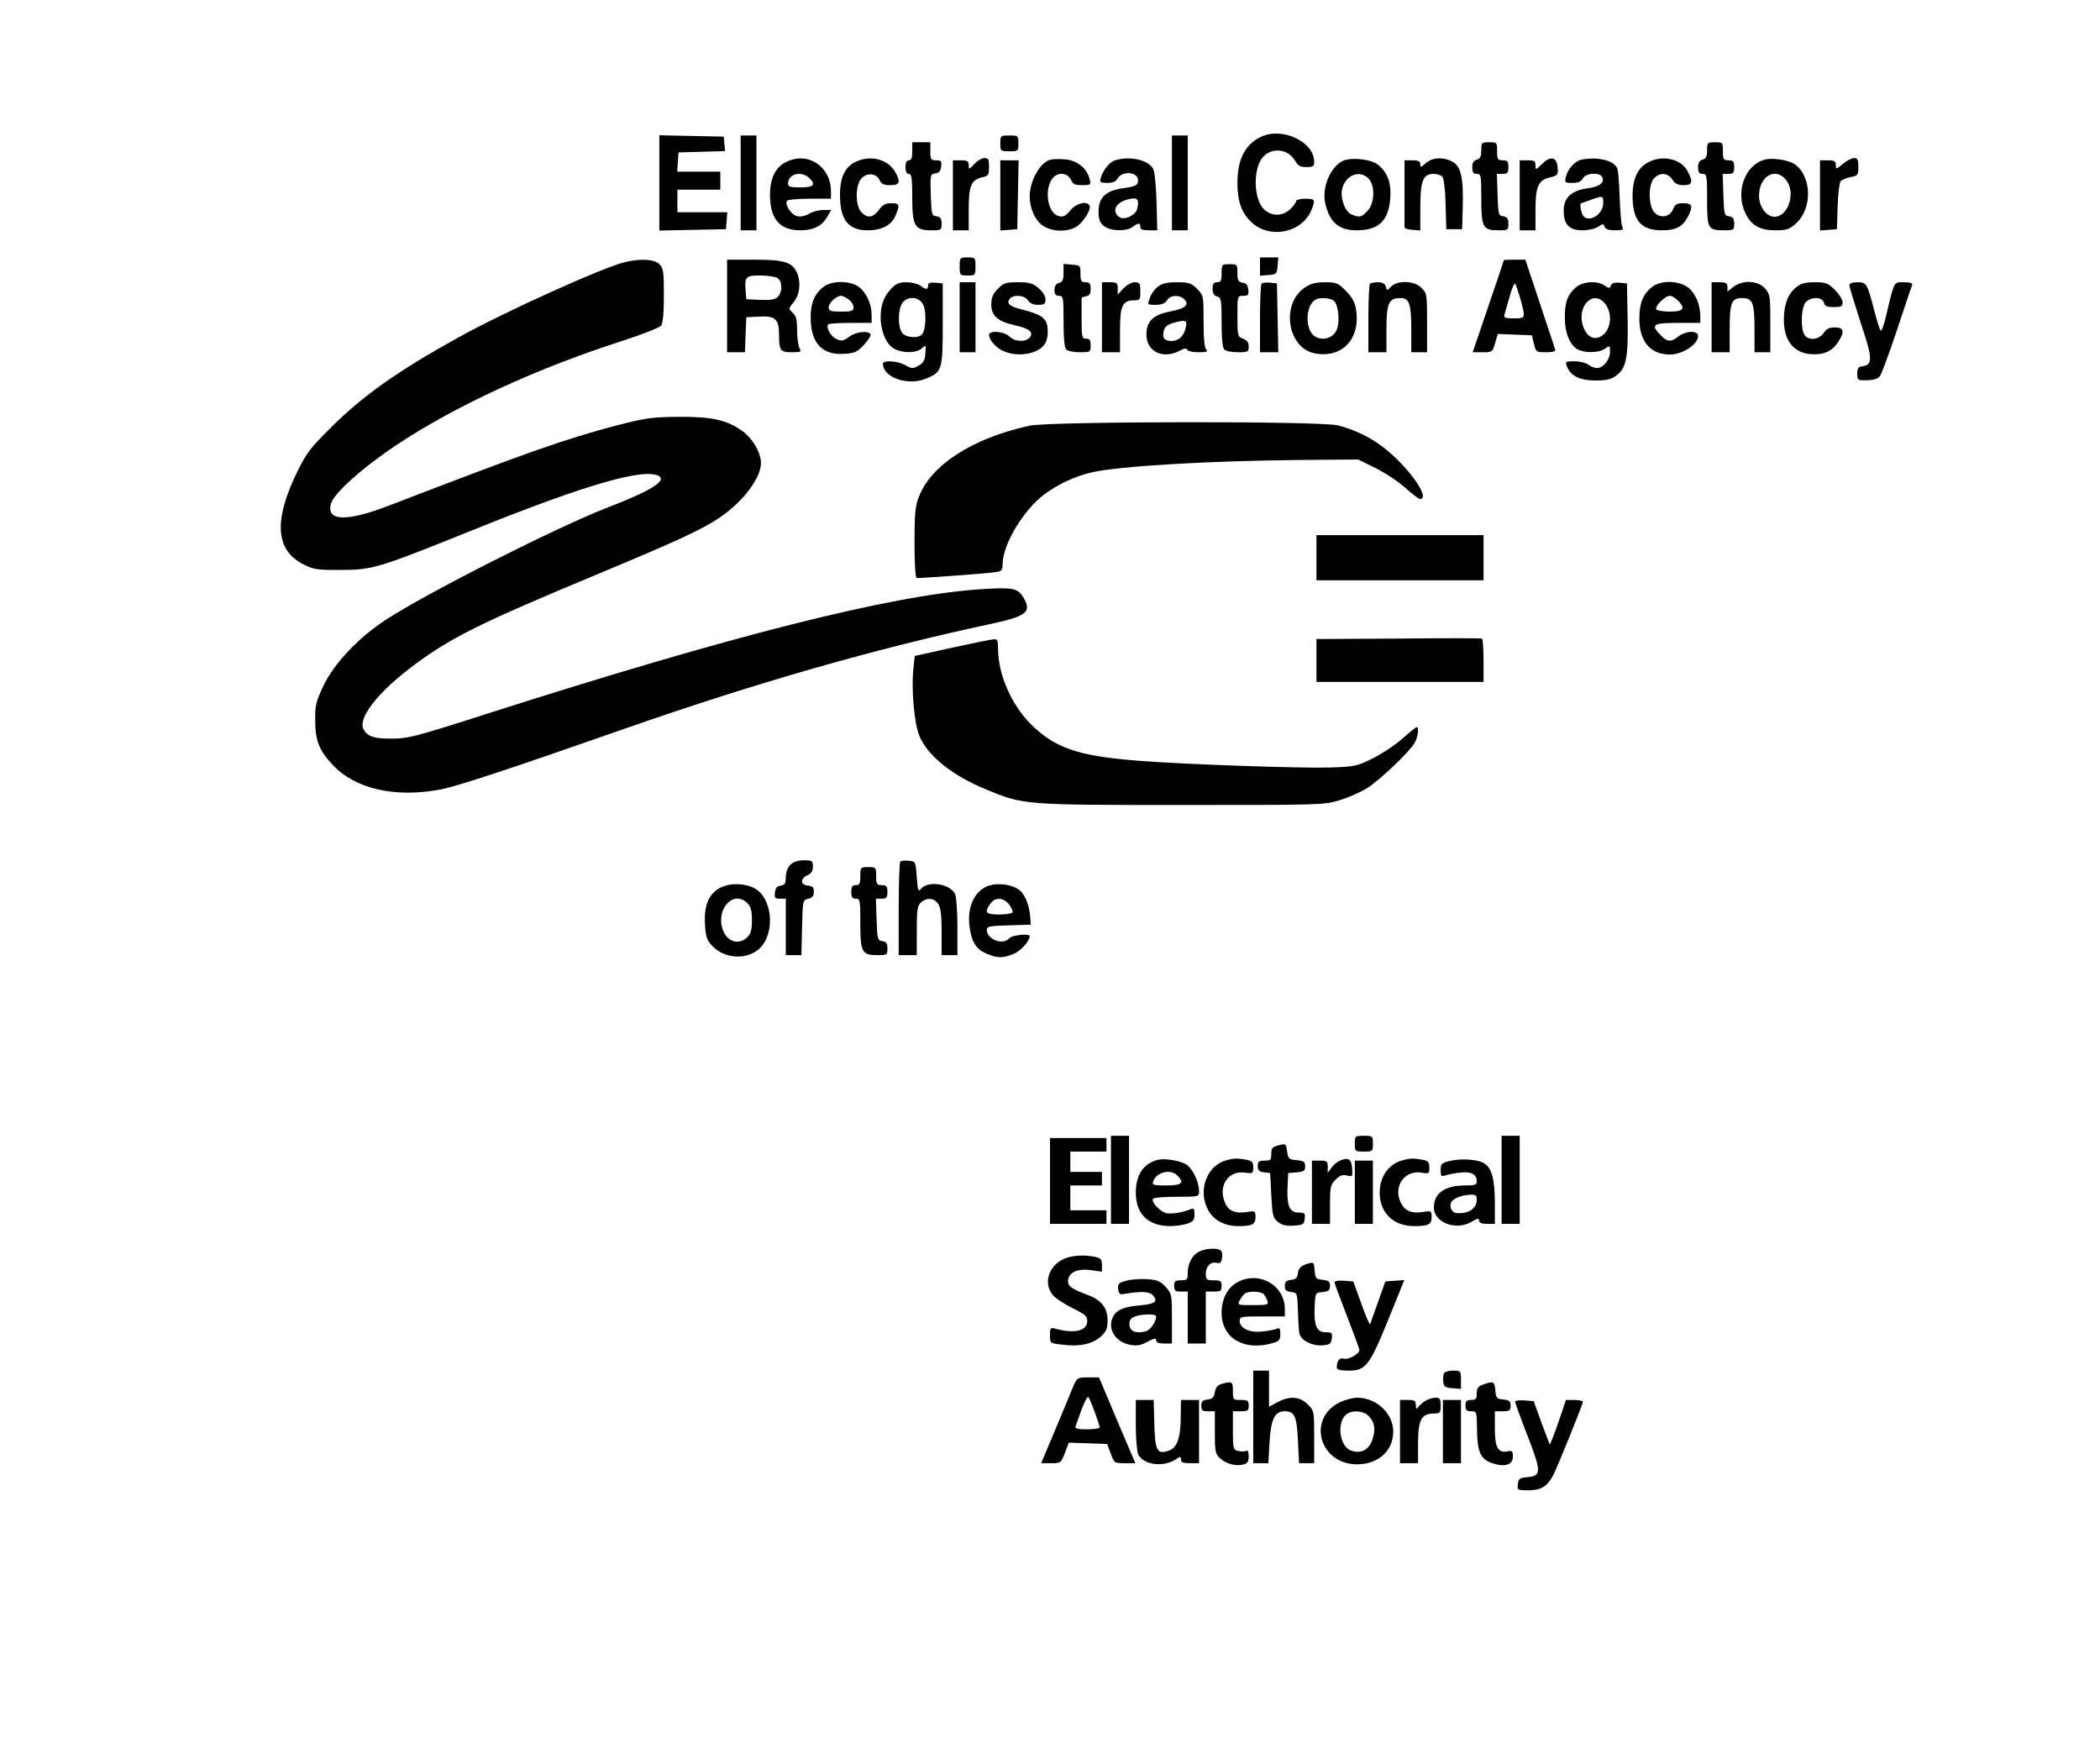 <?xml version="1.0" standalone="no"?>
<!DOCTYPE svg PUBLIC "-//W3C//DTD SVG 20010904//EN"
 "http://www.w3.org/TR/2001/REC-SVG-20010904/DTD/svg10.dtd">
<svg version="1.0" xmlns="http://www.w3.org/2000/svg"
 width="930pt" height="774pt" viewBox="0 0 930 774"
 preserveAspectRatio="xMidYMid meet">

<g transform="translate(0,774) scale(0.1,-0.1)"
fill="#000000" stroke="none">
<path d="M5582 7133 c-69 -34 -102 -100 -102 -203 0 -80 17 -130 59 -171 81
-81 230 -51 270 54 17 43 14 47 -29 47 -22 0 -40 -5 -40 -10 0 -6 -11 -22 -25
-35 -34 -35 -88 -34 -120 1 -41 44 -46 163 -9 219 35 53 115 51 148 -5 14 -24
24 -30 52 -30 29 0 34 4 34 23 0 90 -143 157 -238 110z"/>
<path d="M2920 6930 l0 -211 148 3 147 3 3 38 3 37 -110 0 -111 0 0 50 0 50
95 0 95 0 0 40 0 40 -96 0 -95 0 3 43 3 42 103 3 103 3 -3 32 -3 32 -142 3
-143 3 0 -211z"/>
<path d="M3280 6930 l0 -210 35 0 35 0 0 210 0 210 -35 0 -35 0 0 -210z"/>
<path d="M4430 7105 c0 -34 1 -35 40 -35 39 0 40 1 40 35 0 34 -1 35 -40 35
-39 0 -40 -1 -40 -35z"/>
<path d="M5190 6930 l0 -210 35 0 35 0 0 210 0 210 -35 0 -35 0 0 -210z"/>
<path d="M4040 7070 c0 -29 -4 -40 -15 -40 -10 0 -15 -10 -15 -30 0 -20 5 -30
15 -30 12 0 15 -18 15 -105 0 -126 11 -145 85 -145 43 0 45 1 45 29 0 23 -5
30 -22 33 -22 3 -23 8 -26 95 -3 89 -2 92 20 95 17 2 24 11 26 31 3 23 0 27
-22 27 -24 0 -26 4 -26 40 l0 40 -40 0 -40 0 0 -40z"/>
<path d="M6560 7074 c0 -27 -5 -37 -20 -41 -14 -4 -20 -14 -20 -34 0 -22 5
-29 20 -29 19 0 20 -7 20 -109 0 -128 7 -141 76 -141 42 0 44 1 44 29 0 23 -5
30 -22 33 -22 3 -23 8 -26 96 l-3 92 26 0 c21 0 25 5 25 30 0 25 -4 30 -25 30
-22 0 -25 4 -25 40 0 39 -1 40 -35 40 -34 0 -35 -2 -35 -36z"/>
<path d="M7560 7074 c0 -27 -5 -37 -20 -41 -14 -4 -20 -14 -20 -34 0 -22 5
-29 20 -29 19 0 20 -7 20 -115 0 -129 3 -135 79 -135 39 0 41 2 41 29 0 23 -5
30 -22 33 -22 3 -23 8 -26 96 l-3 92 26 0 c21 0 25 5 25 30 0 25 -4 30 -25 30
-22 0 -25 4 -25 40 0 39 -1 40 -35 40 -34 0 -35 -2 -35 -36z"/>
<path d="M3480 7022 c-46 -23 -70 -72 -70 -145 0 -107 43 -157 135 -157 57 0
95 19 118 59 l18 31 -35 0 c-19 0 -47 -7 -63 -17 -18 -10 -39 -14 -54 -10 -26
7 -54 51 -44 68 4 5 49 9 101 9 l94 0 0 33 c-1 111 -103 178 -200 129z m102
-69 c33 -30 23 -43 -37 -43 -46 0 -55 3 -55 18 0 41 57 57 92 25z"/>
<path d="M3793 7025 c-50 -22 -73 -68 -73 -148 0 -110 36 -157 123 -157 62 0
105 23 123 65 20 49 18 55 -19 55 -25 0 -39 -7 -55 -30 -26 -35 -52 -38 -78
-9 -27 30 -26 119 0 148 25 28 67 24 81 -6 8 -18 18 -23 47 -23 44 0 48 14 21
61 -32 53 -105 73 -170 44z"/>
<path d="M4315 7014 c-24 -26 -25 -26 -25 -5 0 17 -6 21 -35 21 l-35 0 0 -155
0 -155 35 0 35 0 0 93 c0 104 11 131 60 142 27 6 30 10 30 46 0 33 -3 39 -20
39 -12 0 -32 -12 -45 -26z"/>
<path d="M4653 7033 c-45 -9 -93 -93 -93 -163 0 -48 21 -99 51 -124 40 -34
123 -37 163 -5 30 24 60 75 51 89 -13 22 -59 10 -85 -22 -21 -25 -31 -30 -51
-25 -57 14 -67 144 -15 179 24 16 56 8 68 -17 9 -21 18 -25 51 -25 38 0 39 1
32 28 -11 46 -54 81 -105 86 -25 2 -55 2 -67 -1z"/>
<path d="M4941 7031 c-26 -7 -55 -42 -66 -78 -6 -21 -3 -23 29 -23 24 0 38 6
45 19 20 36 91 31 91 -8 0 -22 -10 -27 -75 -36 -69 -11 -100 -42 -100 -100 0
-37 5 -51 24 -66 28 -23 99 -25 127 -4 25 19 34 19 34 0 0 -11 11 -15 38 -15
l37 0 -3 122 c-2 67 -8 132 -13 145 -16 42 -99 64 -168 44z m95 -216 c-8 -30
-60 -53 -81 -35 -34 28 -11 67 48 79 35 8 43 -3 33 -44z"/>
<path d="M5963 7033 c-62 -13 -112 -116 -94 -194 19 -83 60 -119 138 -119 99
0 143 42 150 144 5 69 -14 116 -58 149 -27 19 -94 29 -136 20z m97 -83 c31
-31 28 -113 -5 -145 -27 -28 -33 -29 -69 -15 -29 11 -52 73 -42 114 15 61 77
85 116 46z"/>
<path d="M6340 7033 c-8 -3 -23 -12 -32 -21 -16 -14 -18 -13 -18 1 0 13 -9 17
-35 17 l-35 0 0 -145 c0 -80 0 -148 0 -152 0 -5 15 -9 35 -11 l35 -3 0 103 c0
118 12 148 59 148 16 0 33 -6 39 -13 6 -7 13 -62 14 -123 l3 -109 35 0 35 0 3
103 c3 127 -8 177 -48 197 -29 15 -62 18 -90 8z"/>
<path d="M6828 7013 c-27 -27 -28 -27 -28 -5 0 19 -5 22 -35 22 l-35 0 0 -155
0 -155 35 0 35 0 0 88 c0 106 12 134 63 146 36 9 38 12 35 45 -4 47 -32 52
-70 14z"/>
<path d="M7004 7033 c-28 -5 -61 -41 -69 -75 -7 -27 -5 -28 29 -28 25 0 38 6
46 20 13 25 77 28 86 5 10 -25 -13 -42 -66 -49 -71 -10 -105 -41 -105 -99 0
-62 24 -87 84 -87 26 0 56 7 69 16 20 14 23 14 28 0 4 -11 19 -16 46 -16 35 0
39 2 32 18 -4 9 -9 64 -11 122 -2 58 -6 115 -9 128 -8 39 -83 60 -160 45z m96
-192 c0 -47 -55 -86 -85 -61 -12 10 -22 60 -12 60 1 0 20 7 42 15 54 19 55 19
55 -14z"/>
<path d="M7301 7022 c-48 -24 -71 -73 -71 -150 0 -108 37 -152 130 -152 62 0
92 16 115 60 24 47 20 60 -20 60 -29 0 -37 -5 -45 -25 -13 -35 -56 -44 -82
-17 -28 27 -30 123 -3 152 25 28 61 25 81 -5 12 -19 25 -25 50 -25 39 0 43 14
18 61 -28 55 -110 74 -173 41z"/>
<path d="M7815 7033 c-88 -24 -131 -143 -85 -238 26 -54 64 -75 134 -75 47 0
60 4 89 30 75 66 71 212 -7 264 -28 18 -98 28 -131 19z m95 -90 c44 -56 10
-163 -52 -163 -35 0 -68 44 -68 93 0 87 73 129 120 70z"/>
<path d="M8161 7014 c-30 -25 -31 -25 -31 -5 0 17 -6 21 -35 21 l-35 0 0 -156
0 -155 38 3 37 3 3 99 c1 55 8 106 13 113 6 7 26 15 45 19 32 6 34 9 34 45 0
32 -4 39 -19 39 -11 0 -33 -12 -50 -26z"/>
<path d="M4430 6874 l0 -155 38 3 37 3 3 153 3 152 -41 0 -40 0 0 -156z"/>
<path d="M4250 6560 c0 -39 1 -40 35 -40 34 0 35 1 35 40 0 39 -1 40 -35 40
-34 0 -35 -1 -35 -40z"/>
<path d="M5580 6559 l0 -40 38 3 c35 3 37 5 40 41 l3 37 -40 0 -41 0 0 -41z"/>
<path d="M2767 6579 c-97 -23 -533 -220 -738 -334 -266 -147 -421 -257 -560
-395 -94 -93 -112 -116 -153 -200 -106 -218 -96 -349 31 -411 42 -21 61 -24
163 -23 141 0 165 8 590 179 496 200 757 275 819 236 34 -21 -42 -67 -234
-141 -219 -85 -783 -370 -972 -492 -124 -80 -233 -195 -281 -296 -32 -68 -37
-86 -36 -152 0 -90 17 -132 75 -195 100 -109 279 -150 481 -111 74 14 318 95
818 270 578 202 1112 355 1614 462 165 35 187 54 147 120 -25 40 -47 44 -196
34 -396 -28 -1100 -206 -2175 -550 -331 -106 -354 -112 -437 -111 -69 0 -97
11 -113 41 -27 50 66 168 227 287 163 121 293 185 804 398 360 150 468 200
545 252 105 71 184 176 184 243 0 45 -37 108 -81 140 -69 50 -135 65 -284 64
-116 -1 -145 -5 -270 -37 -238 -63 -391 -117 -1012 -356 -187 -72 -277 -70
-258 6 11 47 141 163 295 265 262 173 618 337 998 459 86 28 163 58 170 67 8
11 12 55 12 134 0 105 -2 120 -20 138 -22 22 -83 26 -153 9z"/>
<path d="M3220 6385 l0 -205 40 0 39 0 3 78 3 77 56 3 c72 4 89 -11 89 -78 0
-72 5 -80 56 -80 41 0 44 2 34 19 -5 11 -10 46 -10 79 0 46 -4 63 -20 77 -19
18 -19 18 5 47 27 32 33 89 14 131 -21 46 -56 57 -188 57 l-121 0 0 -205z
m221 125 c24 -13 26 -62 3 -85 -12 -12 -32 -15 -78 -13 l-61 3 -3 39 c-5 60 1
66 63 66 31 0 65 -5 76 -10z"/>
<path d="M6660 6588 c0 -2 -31 -94 -69 -205 l-69 -203 44 0 c42 0 44 1 55 40
l12 41 76 -3 75 -3 9 -37 c9 -37 10 -38 54 -38 32 0 44 4 40 13 -2 6 -33 99
-68 205 l-64 192 -47 0 c-27 0 -48 -1 -48 -2z m74 -174 c22 -84 23 -84 -30
-84 -39 0 -46 3 -41 18 2 9 13 45 23 80 9 34 20 59 24 55 4 -4 14 -35 24 -69z"/>
<path d="M4710 6532 c0 -31 -4 -41 -20 -45 -14 -3 -20 -14 -20 -31 0 -19 5
-26 20 -26 19 0 20 -7 20 -113 0 -75 4 -117 12 -125 7 -7 34 -12 60 -12 47 0
48 1 48 30 0 23 -4 30 -20 30 -18 0 -20 7 -20 85 0 47 0 88 0 93 -1 4 8 8 20
10 15 3 20 11 20 33 0 23 -4 29 -22 29 -20 0 -23 5 -23 37 0 37 -1 38 -37 41
l-38 3 0 -39z"/>
<path d="M5410 6530 c0 -33 -3 -40 -20 -40 -15 0 -20 -7 -20 -29 0 -20 6 -30
20 -34 18 -5 20 -14 20 -114 0 -71 4 -113 12 -121 7 -7 34 -12 60 -12 45 0 48
2 48 25 0 18 -7 28 -25 35 -24 9 -25 13 -25 100 0 90 0 90 26 90 22 0 25 4 22
28 -2 19 -9 28 -25 30 -19 3 -23 10 -23 43 0 38 -1 39 -35 39 -34 0 -35 -1
-35 -40z"/>
<path d="M3646 6469 c-39 -31 -56 -71 -56 -134 0 -114 51 -169 149 -162 47 3
59 9 88 41 19 20 31 41 28 46 -11 17 -65 11 -95 -12 -25 -18 -33 -20 -55 -10
-25 11 -47 49 -38 65 2 4 47 7 99 7 l94 0 0 35 c0 48 -22 97 -55 123 -38 30
-121 31 -159 1z m112 -55 c12 -8 22 -24 22 -35 0 -16 -7 -19 -55 -19 -48 0
-55 3 -55 19 0 20 34 51 55 51 6 0 21 -7 33 -16z"/>
<path d="M3948 6463 c-34 -36 -48 -73 -48 -128 0 -62 26 -123 61 -140 38 -20
98 -19 121 2 19 17 19 16 16 -22 -2 -31 -9 -43 -31 -55 -25 -14 -30 -13 -58 3
-34 19 -99 23 -99 6 0 -61 112 -100 193 -65 69 29 72 38 72 240 l0 181 -32 3
c-25 2 -33 -1 -33 -12 0 -20 -9 -20 -34 -1 -11 8 -38 15 -61 15 -32 0 -47 -6
-67 -27z m138 -68 c18 -28 16 -117 -4 -137 -18 -18 -71 -13 -87 8 -19 25 -19
104 1 132 22 31 69 30 90 -3z"/>
<path d="M4250 6335 l0 -155 35 0 35 0 0 155 0 155 -35 0 -35 0 0 -155z"/>
<path d="M4419 6461 c-22 -23 -29 -39 -29 -70 0 -50 29 -75 106 -92 63 -14 83
-31 64 -54 -18 -21 -66 -19 -90 5 -23 23 -90 28 -90 7 0 -23 32 -59 66 -73 43
-18 96 -18 139 0 39 17 55 42 55 86 0 59 -19 75 -120 101 -50 12 -64 27 -48
46 16 20 66 16 80 -7 9 -13 24 -20 45 -20 28 0 33 4 33 24 0 15 -12 34 -31 50
-25 22 -41 26 -91 26 -53 0 -63 -3 -89 -29z"/>
<path d="M4880 6335 l0 -155 40 0 40 0 0 98 c0 109 11 132 63 132 25 0 27 3
27 40 0 36 -3 40 -25 40 -14 0 -35 -12 -50 -27 l-25 -28 0 28 c0 24 -4 27 -35
27 l-35 0 0 -155z"/>
<path d="M5127 6470 c-14 -11 -30 -33 -35 -50 -11 -30 -11 -30 26 -30 26 0 41
6 50 20 15 24 55 26 77 4 24 -24 3 -41 -65 -54 -73 -14 -103 -43 -103 -101 0
-76 71 -111 146 -73 21 12 32 13 35 5 2 -6 24 -11 50 -11 36 0 43 3 34 12 -8
8 -12 51 -12 126 0 112 0 114 -29 143 -26 26 -37 29 -89 29 -44 0 -66 -5 -85
-20z m125 -177 c-7 -39 -31 -63 -63 -63 -33 0 -43 13 -35 45 4 17 17 28 39 34
56 16 65 14 59 -16z"/>
<path d="M5587 6484 c-4 -4 -7 -74 -7 -156 l0 -148 40 0 41 0 -3 153 -3 152
-30 3 c-17 2 -34 0 -38 -4z"/>
<path d="M5779 6467 c-108 -72 -78 -269 44 -292 122 -23 204 66 182 197 -5 30
-19 54 -45 80 -34 35 -42 38 -92 38 -41 0 -64 -6 -89 -23z m131 -62 c18 -22
24 -91 10 -125 -21 -51 -96 -54 -118 -5 -22 47 -11 116 22 137 19 13 73 9 86
-7z"/>
<path d="M6067 6483 c-4 -3 -7 -73 -7 -155 l0 -148 40 0 40 0 0 103 c0 115 10
137 63 137 38 0 47 -26 47 -139 l0 -101 35 0 35 0 0 130 c0 126 -1 132 -25
155 -31 32 -105 35 -134 6 -19 -19 -19 -19 -24 0 -4 13 -14 19 -34 19 -16 0
-33 -3 -36 -7z"/>
<path d="M6976 6465 c-35 -32 -46 -64 -46 -131 0 -64 19 -115 51 -138 30 -20
98 -21 127 0 21 15 22 14 22 -15 0 -34 -30 -71 -58 -71 -10 0 -27 7 -38 15
-10 8 -38 15 -61 15 -40 0 -42 -1 -34 -22 15 -42 57 -63 126 -63 49 0 70 5 92
21 45 33 54 78 51 253 l-3 156 -33 3 c-22 2 -34 -2 -38 -12 -5 -14 -8 -14 -27
-1 -34 24 -100 19 -131 -10z m133 -71 c35 -45 25 -120 -20 -144 -30 -17 -59
-2 -75 37 -38 90 40 177 95 107z"/>
<path d="M7316 6469 c-40 -32 -56 -71 -56 -141 0 -100 49 -158 135 -158 57 0
125 45 125 82 0 25 -54 24 -87 -2 -33 -26 -49 -25 -78 5 -47 47 -36 55 75 55
l100 0 0 28 c0 50 -20 101 -51 126 -40 34 -123 37 -163 5z m114 -59 c36 -36
26 -50 -34 -50 -30 0 -58 4 -61 10 -8 13 39 60 60 60 8 0 24 -9 35 -20z"/>
<path d="M7580 6335 l0 -155 40 0 40 0 0 101 c0 119 8 139 55 139 47 0 55 -20
55 -139 l0 -101 35 0 35 0 0 129 c0 122 -1 129 -25 155 -31 34 -99 37 -139 5
l-26 -20 0 20 c0 17 -6 21 -35 21 l-35 0 0 -155z"/>
<path d="M7955 6468 c-37 -29 -55 -76 -55 -146 0 -96 50 -152 135 -151 49 0
80 16 106 55 29 45 25 64 -15 64 -25 0 -38 -6 -50 -25 -21 -31 -70 -35 -86 -6
-18 34 -12 126 8 144 26 24 73 22 79 -3 4 -16 14 -20 44 -20 33 0 39 3 39 21
0 12 -15 36 -34 55 -30 30 -40 34 -89 34 -41 0 -61 -5 -82 -22z"/>
<path d="M8190 6477 c0 -7 23 -82 50 -166 54 -161 54 -186 8 -193 -18 -2 -23
-9 -23 -33 0 -29 2 -30 44 -29 30 1 48 7 57 19 7 10 41 102 75 204 34 102 64
192 67 199 3 8 -8 12 -36 12 -46 0 -42 8 -78 -143 -9 -42 -21 -74 -25 -72 -4
3 -16 42 -28 87 -32 124 -35 128 -76 128 -22 0 -35 -5 -35 -13z"/>
<path d="M4561 5855 c-254 -55 -438 -174 -492 -316 -16 -40 -19 -77 -19 -204
0 -95 4 -155 10 -155 31 0 320 21 348 26 28 4 32 9 32 35 0 86 91 239 184 309
60 45 139 82 211 98 122 28 517 51 925 55 l255 2 75 -37 c41 -20 100 -59 132
-87 31 -28 61 -51 67 -51 28 0 7 51 -47 116 -96 114 -191 177 -317 210 -74 20
-1272 18 -1364 -1z"/>
<path d="M5830 5270 l0 -100 370 0 370 0 0 100 0 100 -370 0 -370 0 0 -100z"/>
<path d="M6193 4912 l-363 -2 0 -95 0 -95 370 0 370 0 0 94 c0 52 -3 96 -7 98
-5 2 -171 2 -370 0z"/>
<path d="M4218 4872 l-167 -37 -6 -57 c-10 -87 4 -246 27 -298 37 -88 145
-174 292 -235 169 -70 168 -70 871 -70 622 0 631 0 700 22 39 12 93 36 120 53
58 37 190 163 211 202 14 27 19 68 8 68 -3 0 -31 -22 -61 -49 -30 -27 -89 -67
-131 -88 -72 -36 -80 -38 -188 -42 -131 -4 -656 14 -854 30 -267 21 -368 56
-476 163 -86 87 -144 220 -144 333 0 35 -3 43 -17 42 -10 0 -93 -17 -185 -37z"/>
<path d="M3500 3910 c-12 -12 -20 -33 -20 -54 0 -28 -4 -35 -22 -38 -17 -2
-24 -11 -26 -30 -3 -24 0 -28 22 -28 l26 0 0 -125 0 -125 35 0 34 0 3 122 c3
121 3 122 28 128 18 4 24 12 24 30 1 20 -5 26 -27 28 -34 4 -34 32 1 47 15 7
22 18 22 37 0 26 -3 28 -40 28 -27 0 -47 -7 -60 -20z"/>
<path d="M3987 3924 c-4 -4 -7 -99 -7 -211 l0 -203 40 0 40 0 0 108 c0 93 3
111 18 125 26 23 58 21 76 -5 12 -17 16 -48 16 -125 l0 -103 35 0 35 0 0 126
c0 71 -5 134 -11 146 -24 45 -120 59 -151 21 -11 -14 -14 -6 -18 53 -5 68 -5
69 -35 72 -17 2 -34 0 -38 -4z"/>
<path d="M3810 3860 c0 -33 -3 -40 -20 -40 -16 0 -20 -7 -20 -30 0 -23 4 -30
20 -30 19 0 20 -7 20 -109 0 -128 7 -141 76 -141 42 0 44 1 44 29 0 23 -5 30
-22 33 -22 3 -23 8 -26 96 l-3 92 26 0 c21 0 25 5 25 30 0 25 -4 30 -25 30
-22 0 -25 4 -25 40 0 39 -1 40 -35 40 -34 0 -35 -1 -35 -40z"/>
<path d="M3222 3820 c-72 -17 -106 -74 -100 -171 3 -59 8 -72 33 -99 52 -54
144 -62 201 -17 75 58 71 215 -6 268 -31 21 -85 29 -128 19z m88 -80 c15 -15
20 -33 20 -75 0 -42 -5 -60 -20 -75 -38 -38 -92 -21 -110 35 -30 92 50 175
110 115z"/>
<path d="M4383 3819 c-65 -19 -102 -94 -89 -185 9 -67 30 -99 76 -118 50 -20
69 -20 118 -1 32 13 72 57 72 79 0 13 -78 5 -90 -9 -28 -33 -100 -6 -100 38 0
14 15 17 98 19 l97 3 -3 39 c-5 54 -26 102 -54 119 -31 20 -86 27 -125 16z
m86 -85 c11 -15 18 -30 15 -35 -3 -5 -30 -9 -60 -9 -59 0 -66 9 -38 48 21 30
58 28 83 -4z"/>
<path d="M4920 2515 l0 -195 40 0 40 0 0 195 0 195 -40 0 -40 0 0 -195z"/>
<path d="M6000 2675 c0 -34 1 -35 40 -35 39 0 40 1 40 35 0 34 -1 35 -40 35
-39 0 -40 -1 -40 -35z"/>
<path d="M6650 2515 l0 -195 40 0 40 0 0 195 0 195 -40 0 -40 0 0 -195z"/>
<path d="M4650 2510 l0 -190 125 0 125 0 0 30 0 30 -80 0 -80 0 0 55 0 55 70
0 70 0 0 30 0 30 -70 0 -70 0 0 45 0 45 80 0 80 0 0 30 0 30 -125 0 -125 0 0
-190z"/>
<path d="M5663 2668 c-28 -7 -33 -13 -33 -38 0 -27 -3 -30 -30 -30 -25 0 -30
-4 -30 -24 0 -19 6 -25 28 -28 l27 -3 5 -98 c5 -89 7 -101 29 -118 18 -15 36
-19 70 -17 42 3 46 5 49 31 3 24 0 27 -28 27 -39 0 -52 30 -48 114 l3 61 38 3
c31 3 37 7 37 27 0 20 -6 24 -37 27 -35 3 -38 6 -43 39 -5 35 -6 35 -37 27z"/>
<path d="M5125 2603 c-62 -17 -95 -67 -95 -145 0 -95 55 -148 153 -148 24 0
58 5 76 11 25 9 31 16 31 41 0 25 -3 29 -17 23 -36 -15 -82 -22 -107 -18 -28
6 -69 50 -60 64 3 5 50 9 105 9 99 0 99 0 99 25 0 43 -31 105 -60 120 -32 17
-96 26 -125 18z m89 -69 c33 -32 20 -44 -49 -44 -57 0 -64 2 -58 18 14 41 77
57 107 26z"/>
<path d="M5426 2600 c-84 -26 -122 -136 -75 -220 25 -45 73 -70 134 -70 61 0
75 8 75 40 0 27 -2 28 -34 23 -56 -9 -86 3 -102 43 -30 73 16 141 89 131 35
-5 37 -4 37 23 0 23 -5 29 -31 34 -39 7 -56 7 -93 -4z"/>
<path d="M5934 2600 c-12 -5 -29 -19 -38 -32 l-16 -22 0 27 c0 24 -4 27 -35
27 l-35 0 0 -140 0 -140 40 0 40 0 0 85 c0 78 2 88 25 111 19 19 31 23 50 18
25 -6 26 -5 23 32 -3 41 -17 50 -54 34z"/>
<path d="M6206 2600 c-59 -18 -96 -73 -96 -142 0 -89 61 -148 152 -148 64 0
78 7 78 40 0 27 -2 28 -34 23 -55 -9 -85 4 -103 42 -35 73 20 147 97 131 28
-5 30 -3 30 23 0 24 -5 30 -31 35 -39 7 -56 7 -93 -4z"/>
<path d="M6423 2599 c-39 -9 -43 -13 -43 -41 0 -27 2 -30 23 -23 12 4 41 10
65 12 47 6 72 -8 72 -38 0 -16 -8 -19 -50 -19 -92 0 -140 -34 -140 -98 0 -66
97 -103 165 -64 28 17 35 18 35 7 0 -10 11 -15 35 -15 l35 0 0 95 c0 104 -15
156 -49 174 -30 17 -100 21 -148 10z m117 -172 c0 -40 -38 -64 -91 -59 -19 2
-31 26 -23 46 7 18 48 34 87 35 22 1 27 -3 27 -22z"/>
<path d="M6000 2460 l0 -140 40 0 40 0 0 140 0 140 -40 0 -40 0 0 -140z"/>
<path d="M5310 2197 c-30 -15 -50 -52 -50 -94 0 -30 -3 -33 -30 -33 -25 0 -30
-4 -30 -25 0 -21 5 -25 30 -25 l30 0 0 -115 0 -115 40 0 40 0 0 115 0 115 35
0 c31 0 35 3 35 25 0 22 -4 25 -35 25 -32 0 -35 3 -35 29 0 34 22 55 49 48 15
-4 20 2 23 24 3 18 -1 30 -10 34 -23 9 -66 5 -92 -8z"/>
<path d="M4714 2166 c-71 -31 -95 -110 -51 -162 13 -15 53 -41 88 -58 53 -26
64 -35 64 -56 0 -44 -55 -58 -142 -34 -21 6 -23 3 -23 -29 0 -36 0 -36 54 -42
76 -10 132 2 170 35 26 24 31 36 31 73 0 52 -26 87 -78 108 -83 32 -97 41 -97
65 0 38 40 57 100 49 l50 -7 0 30 c0 25 -5 30 -31 36 -49 10 -101 6 -135 -8z"/>
<path d="M5778 2139 c-18 -7 -28 -19 -30 -37 -2 -21 -9 -28 -30 -30 -22 -3
-28 -9 -28 -27 0 -18 6 -24 28 -27 27 -3 27 -4 30 -83 1 -44 4 -90 7 -102 7
-30 57 -55 103 -51 32 3 37 7 40 31 3 24 0 27 -28 27 -39 0 -52 30 -48 114 3
61 3 61 36 64 26 3 32 8 32 27 0 19 -6 24 -32 27 -30 3 -33 6 -36 41 -3 40 -4
40 -44 26z"/>
<path d="M4987 2068 c-33 -9 -38 -14 -35 -37 2 -20 8 -25 23 -22 76 13 113 12
129 -4 27 -28 13 -40 -55 -46 -70 -6 -103 -19 -119 -49 -28 -53 7 -113 76
-126 30 -5 47 -2 76 14 30 16 38 17 38 6 0 -9 11 -14 35 -14 l35 0 0 110 c0
106 -1 111 -27 140 -24 26 -37 32 -83 35 -30 2 -72 -1 -93 -7z m133 -158 c0
-24 -26 -61 -46 -66 -42 -11 -69 -1 -72 27 -2 18 3 29 20 37 29 13 98 15 98 2z"/>
<path d="M5481 2062 c-45 -24 -71 -74 -71 -136 0 -111 97 -170 223 -135 32 9
37 14 37 41 0 25 -3 29 -17 23 -10 -4 -39 -10 -65 -12 -55 -6 -98 15 -98 47 0
19 7 20 100 20 l100 0 0 33 c0 105 -114 170 -209 119z m116 -54 c6 -7 13 -21
16 -30 6 -16 -1 -18 -64 -18 -69 0 -70 0 -58 23 7 12 17 25 23 29 18 12 73 9
83 -4z"/>
<path d="M5910 2061 c0 -5 25 -72 55 -149 30 -77 55 -145 55 -151 0 -17 -48
-44 -69 -38 -20 5 -31 -10 -31 -39 0 -10 14 -14 53 -14 75 0 92 21 176 228
l70 173 -42 -3 -42 -3 -32 -90 c-17 -49 -33 -94 -35 -99 -2 -5 -20 35 -39 90
l-36 99 -41 3 c-23 2 -42 -1 -42 -7z"/>
<path d="M5550 1465 l0 -205 34 0 33 0 5 90 c6 105 23 140 67 140 44 0 54 -21
59 -130 l5 -100 33 0 34 0 0 116 c0 114 0 116 -29 145 -36 35 -79 38 -134 9
l-37 -20 0 80 0 80 -35 0 -35 0 0 -205z"/>
<path d="M6394 1656 c-3 -8 -4 -25 -2 -38 2 -19 10 -24 41 -26 l37 -3 0 40 c0
40 -1 41 -35 41 -22 0 -38 -6 -41 -14z"/>
<path d="M4754 1603 c-8 -21 -35 -85 -59 -143 -24 -58 -53 -126 -64 -152 l-20
-48 44 0 c42 0 44 1 61 45 l17 46 85 -3 85 -3 16 -42 c15 -42 16 -43 62 -43
l47 0 -81 190 -80 190 -48 0 c-47 0 -49 -2 -65 -37z m94 -116 c12 -33 22 -63
22 -68 0 -5 -25 -9 -56 -9 -41 0 -55 3 -51 13 2 6 15 40 27 75 13 35 26 59 30
55 4 -4 16 -34 28 -66z"/>
<path d="M5410 1611 c-18 -5 -26 -16 -30 -36 -4 -24 -11 -31 -33 -33 -21 -3
-27 -9 -27 -28 0 -20 5 -24 30 -24 l30 0 0 -93 c0 -84 2 -96 23 -115 27 -25
68 -36 102 -28 20 5 25 13 25 37 0 19 -4 28 -11 24 -5 -4 -21 -4 -35 -1 -23 6
-24 10 -24 91 l0 85 35 0 c31 0 35 3 35 25 0 22 -4 25 -35 25 -34 0 -35 1 -35
40 0 42 -4 44 -50 31z"/>
<path d="M6568 1608 c-22 -7 -28 -16 -28 -39 0 -24 -4 -29 -25 -29 -20 0 -25
-5 -25 -25 0 -20 5 -25 25 -25 24 0 25 -2 26 -72 0 -106 15 -140 65 -157 57
-20 94 -9 94 28 0 25 -3 28 -27 23 -40 -7 -53 19 -53 105 l0 73 35 0 c30 0 35
3 35 24 0 21 -6 25 -32 28 -30 3 -33 6 -36 41 -3 39 -9 42 -54 25z"/>
<path d="M5930 1528 c-143 -74 -85 -273 80 -273 94 0 160 60 160 145 0 80 -74
150 -160 150 -20 0 -56 -10 -80 -22z m130 -58 c28 -28 33 -59 18 -105 -15 -46
-51 -65 -95 -49 -54 19 -65 135 -15 164 28 16 71 11 92 -10z"/>
<path d="M6315 1538 c-11 -6 -25 -19 -32 -27 -11 -14 -12 -13 -13 7 0 18 -5
22 -35 22 l-35 0 0 -140 0 -140 40 0 40 0 0 90 c0 102 15 130 70 130 28 0 30
3 30 35 0 30 -3 35 -22 35 -13 0 -32 -6 -43 -12z"/>
<path d="M5030 1429 c0 -61 5 -119 11 -131 25 -46 111 -57 166 -21 21 14 23
14 23 -1 0 -12 10 -16 40 -16 l40 0 0 140 0 140 -40 0 -40 0 -1 -72 c0 -95
-16 -140 -52 -152 -52 -19 -62 -2 -65 118 l-3 106 -39 0 -40 0 0 -111z"/>
<path d="M6390 1400 l0 -140 40 0 40 0 0 140 0 140 -40 0 -40 0 0 -140z"/>
<path d="M6710 1532 c0 -6 25 -74 55 -151 62 -160 62 -178 -3 -183 -32 -3 -37
-7 -40 -30 -3 -27 -2 -28 45 -28 58 0 86 17 112 68 22 44 131 313 131 324 0 4
-17 8 -37 8 l-38 0 -34 -100 c-19 -55 -36 -98 -38 -97 -1 2 -18 46 -37 98
l-34 94 -41 3 c-22 2 -41 -1 -41 -6z"/>
</g>
</svg>
